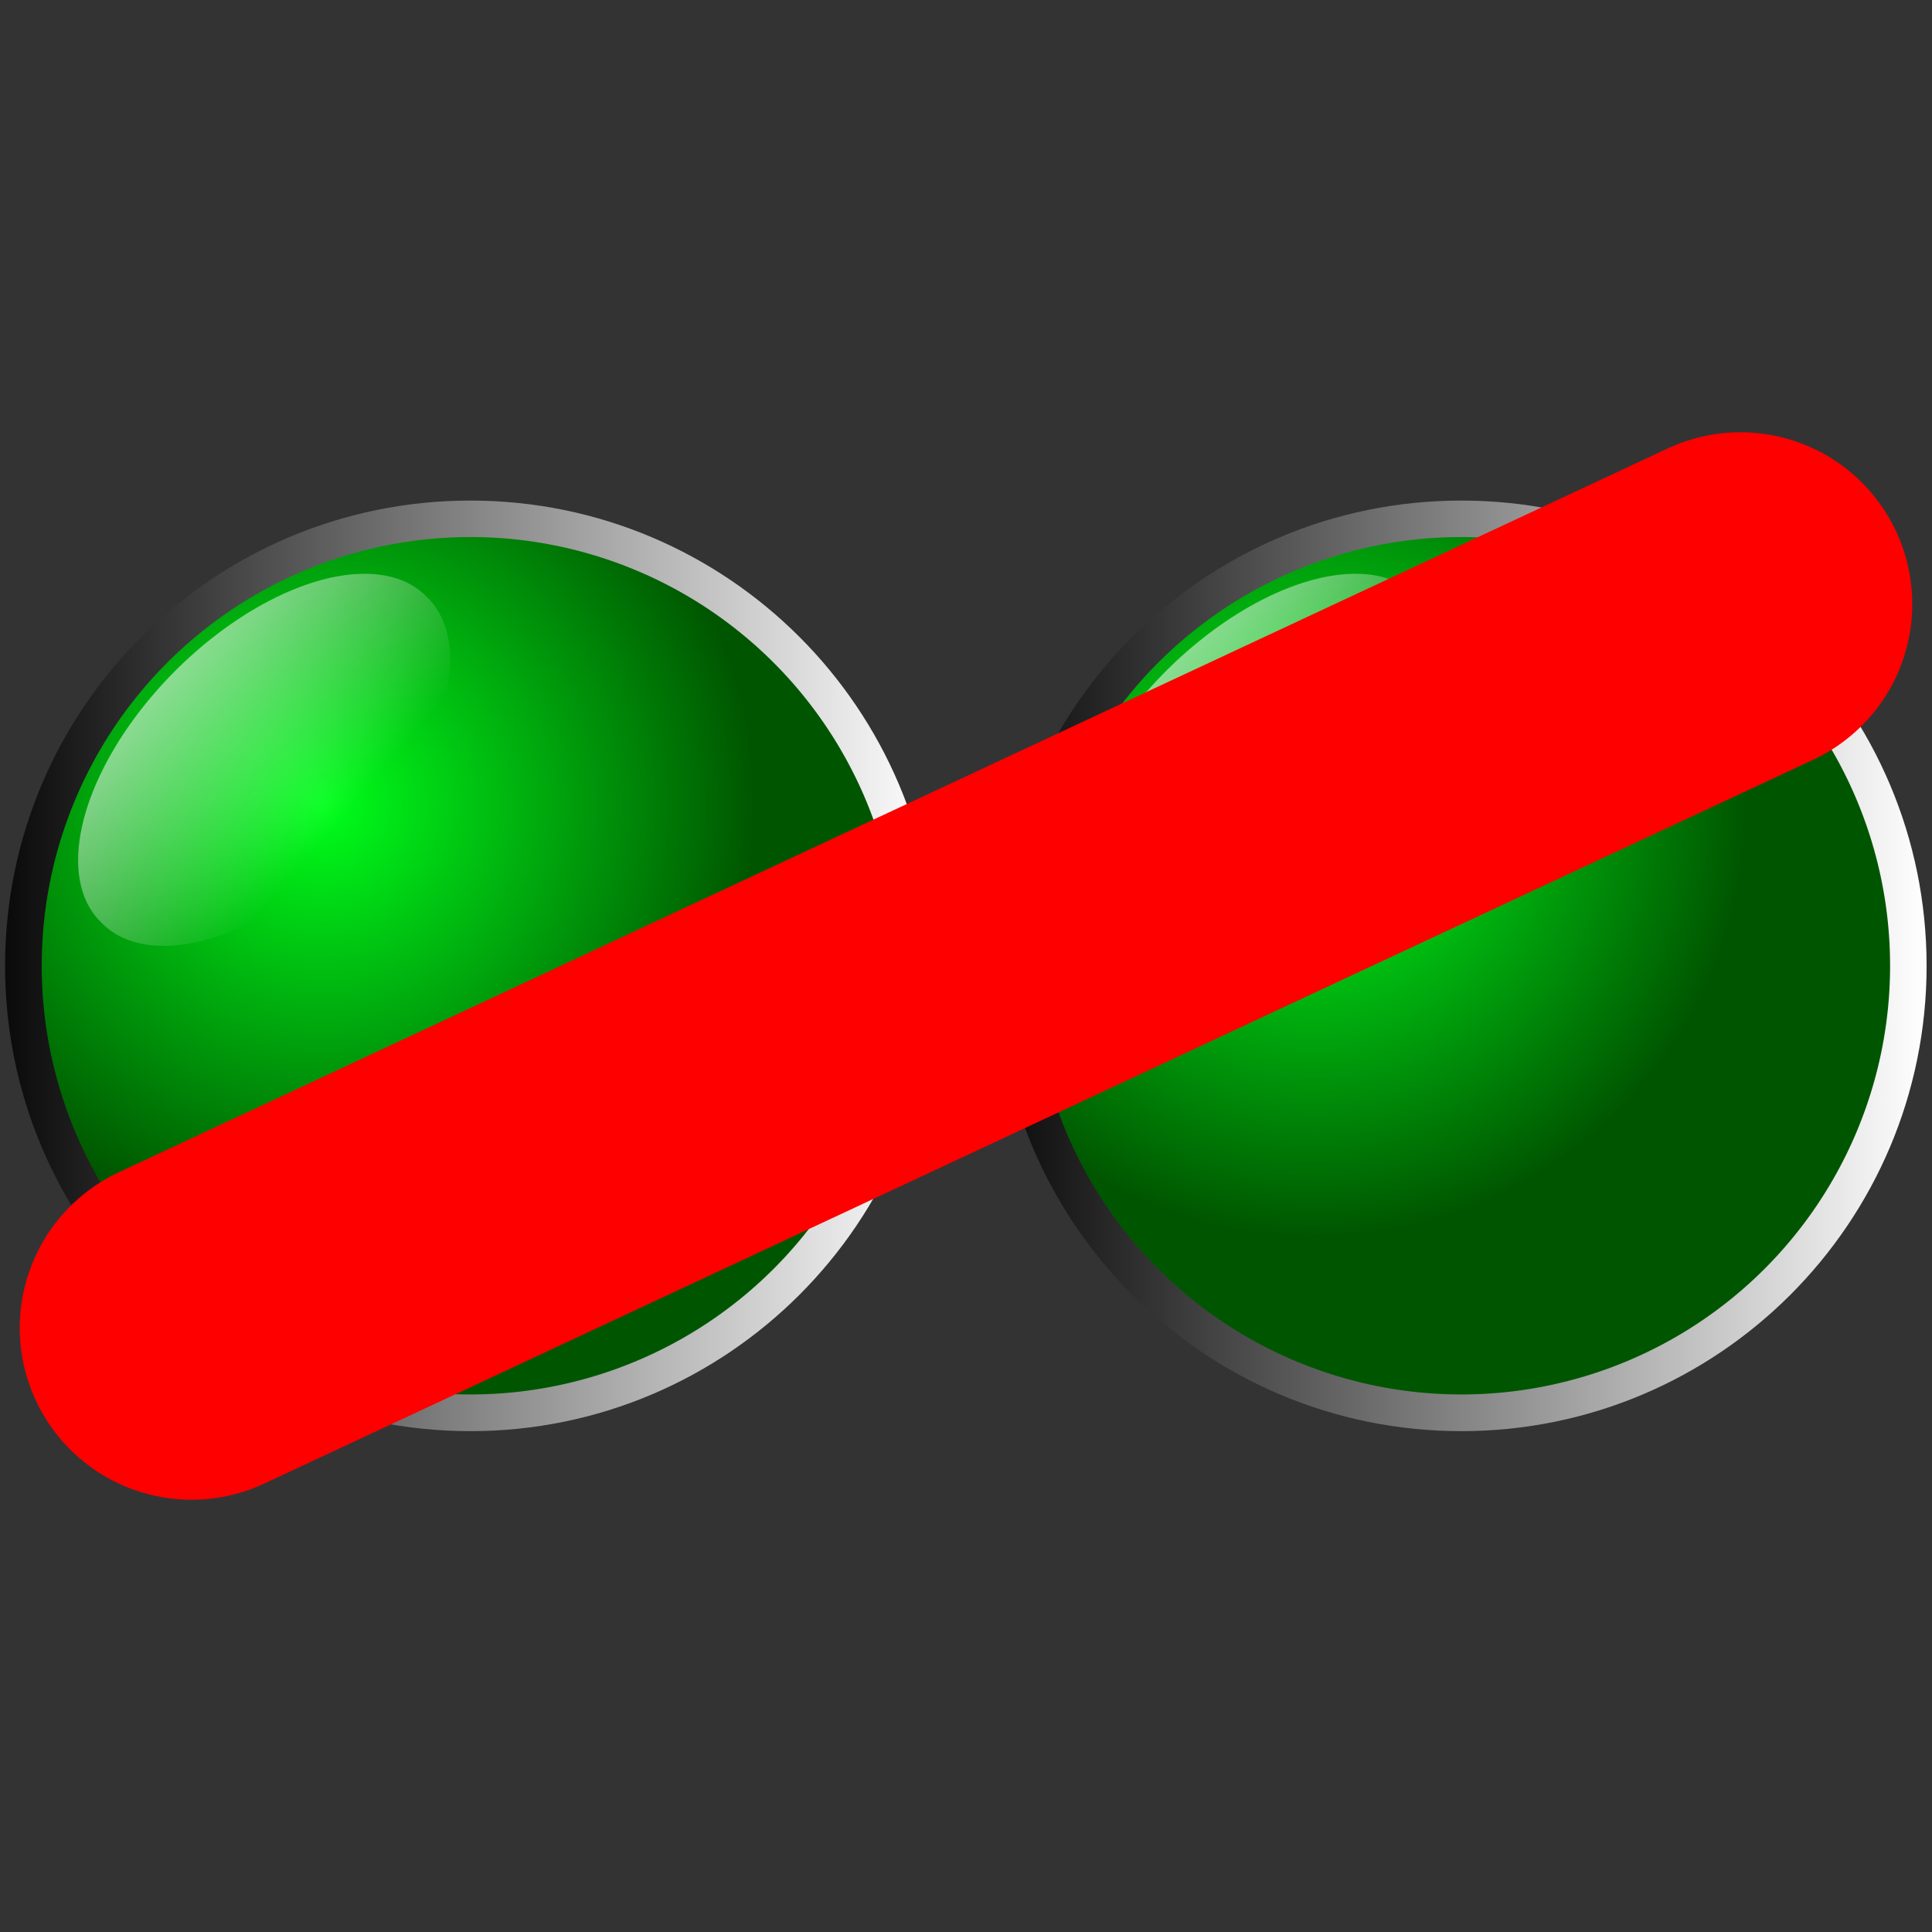 <?xml version="1.0" encoding="UTF-8" standalone="no"?>
<!-- Created with Inkscape (http://www.inkscape.org/) -->

<svg
   xmlns:dc="http://purl.org/dc/elements/1.1/"
   xmlns:cc="http://creativecommons.org/ns#"
   xmlns:rdf="http://www.w3.org/1999/02/22-rdf-syntax-ns#"
   xmlns:svg="http://www.w3.org/2000/svg"
   xmlns="http://www.w3.org/2000/svg"
   xmlns:xlink="http://www.w3.org/1999/xlink"
   xmlns:sodipodi="http://sodipodi.sourceforge.net/DTD/sodipodi-0.dtd"
   xmlns:inkscape="http://www.inkscape.org/namespaces/inkscape"
   width="64px"
   height="64px"
   id="svg3567"
   version="1.1"
   inkscape:version="0.48.4 r9939"
   inkscape:export-filename="/mnt/Personal/Projects/QTProjects/CodeBreak/codebreak/icons/same_color_1.png"
   inkscape:export-xdpi="90"
   inkscape:export-ydpi="90"
   sodipodi:docname="New document 2">
  <rect width="100%" height="100%" fill="#333333" stroke="none"/>
  <defs
     id="defs3569">
    <linearGradient
       id="linearGradient4077-3">
      <stop
         style="stop-color:#0a0a0a;stop-opacity:1;"
         offset="0"
         id="stop4079-5" />
      <stop
         style="stop-color:#ffffff;stop-opacity:1;"
         offset="1"
         id="stop4081-3" />
    </linearGradient>
    <radialGradient
       id="radialGradient4108-3-4"
       gradientUnits="userSpaceOnUse"
       cy="421.87"
       cx="262.05"
       r="223.36">
      <stop
         id="stop4104-8-4"
         stop-color="#f00"
         offset="0"
         style="stop-color:#00ff1b;stop-opacity:1;" />
      <stop
         id="stop4106-5-90"
         stop-color="#560000"
         offset="1"
         style="stop-color:#005600;stop-opacity:1;" />
    </radialGradient>
    <linearGradient
       id="linearGradient4120-1-01"
       y2="394.88"
       gradientUnits="userSpaceOnUse"
       x2="457.54"
       gradientTransform="matrix(1,0,0,0.833,0,68.534)"
       y1="183.3"
       x1="440.73">
      <stop
         id="stop4116-8-9"
         stop-color="#fff"
         offset="0" />
      <stop
         id="stop4118-3-4"
         stop-color="#fff"
         stop-opacity="0"
         offset="1" />
    </linearGradient>
    <linearGradient
       id="linearGradient4077-3-0">
      <stop
         style="stop-color:#0a0a0a;stop-opacity:1;"
         offset="0"
         id="stop4079-5-9" />
      <stop
         style="stop-color:#ffffff;stop-opacity:1;"
         offset="1"
         id="stop4081-3-5" />
    </linearGradient>
    <radialGradient
       id="radialGradient4108-3-4-1"
       gradientUnits="userSpaceOnUse"
       cy="421.87"
       cx="262.05"
       r="223.36">
      <stop
         id="stop4104-8-4-8"
         stop-color="#f00"
         offset="0"
         style="stop-color:#00ff1b;stop-opacity:1;" />
      <stop
         id="stop4106-5-90-7"
         stop-color="#560000"
         offset="1"
         style="stop-color:#005600;stop-opacity:1;" />
    </radialGradient>
    <linearGradient
       id="linearGradient4120-1-01-8"
       y2="394.88"
       gradientUnits="userSpaceOnUse"
       x2="457.54"
       gradientTransform="matrix(1,0,0,0.833,0,68.534)"
       y1="183.3"
       x1="440.73">
      <stop
         id="stop4116-8-9-8"
         stop-color="#fff"
         offset="0" />
      <stop
         id="stop4118-3-4-4"
         stop-color="#fff"
         stop-opacity="0"
         offset="1" />
    </linearGradient>
    <linearGradient
       id="linearGradient4077-3-2">
      <stop
         style="stop-color:#0a0a0a;stop-opacity:1;"
         offset="0"
         id="stop4079-5-4" />
      <stop
         style="stop-color:#ffffff;stop-opacity:1;"
         offset="1"
         id="stop4081-3-2" />
    </linearGradient>
    <radialGradient
       id="radialGradient4108-3-4-6"
       gradientUnits="userSpaceOnUse"
       cy="421.87"
       cx="262.05"
       r="223.36">
      <stop
         id="stop4104-8-4-1"
         stop-color="#f00"
         offset="0"
         style="stop-color:#00ff1b;stop-opacity:1;" />
      <stop
         id="stop4106-5-90-9"
         stop-color="#560000"
         offset="1"
         style="stop-color:#005600;stop-opacity:1;" />
    </radialGradient>
    <linearGradient
       id="linearGradient4120-1-01-82"
       y2="394.88"
       gradientUnits="userSpaceOnUse"
       x2="457.54"
       gradientTransform="matrix(1,0,0,0.833,0,68.534)"
       y1="183.3"
       x1="440.73">
      <stop
         id="stop4116-8-9-89"
         stop-color="#fff"
         offset="0" />
      <stop
         id="stop4118-3-4-9"
         stop-color="#fff"
         stop-opacity="0"
         offset="1" />
    </linearGradient>
    <linearGradient
       inkscape:collect="always"
       xlink:href="#linearGradient4077-3"
       id="linearGradient3798"
       gradientUnits="userSpaceOnUse"
       x1="-26.099"
       y1="18.874"
       x2="3.214"
       y2="18.874" />
    <radialGradient
       inkscape:collect="always"
       xlink:href="#radialGradient4108-3-4"
       id="radialGradient3800"
       gradientUnits="userSpaceOnUse"
       gradientTransform="matrix(0.071,0,0,0.071,-7.858,12.132)"
       cx="262.05"
       cy="421.87"
       r="223.36" />
    <linearGradient
       inkscape:collect="always"
       xlink:href="#linearGradient4120-1-01"
       id="linearGradient3802"
       gradientUnits="userSpaceOnUse"
       gradientTransform="matrix(0.05,-0.05,0.05,0.05,-30.689,45.156)"
       x1="440.73"
       y1="183.3"
       x2="457.54"
       y2="394.88" />
    <linearGradient
       inkscape:collect="always"
       xlink:href="#linearGradient4077-3-2"
       id="linearGradient3804"
       gradientUnits="userSpaceOnUse"
       x1="-26.099"
       y1="18.874"
       x2="3.214"
       y2="18.874" />
    <radialGradient
       inkscape:collect="always"
       xlink:href="#radialGradient4108-3-4-6"
       id="radialGradient3806"
       gradientUnits="userSpaceOnUse"
       gradientTransform="matrix(0.071,0,0,0.071,-7.858,12.132)"
       cx="262.05"
       cy="421.87"
       r="223.36" />
    <linearGradient
       inkscape:collect="always"
       xlink:href="#linearGradient4120-1-01-82"
       id="linearGradient3808"
       gradientUnits="userSpaceOnUse"
       gradientTransform="matrix(0.05,-0.05,0.05,0.05,-30.689,45.156)"
       x1="440.73"
       y1="183.3"
       x2="457.54"
       y2="394.88" />
  </defs>
  <sodipodi:namedview
     id="base"
     pagecolor="#ffffff"
     bordercolor="#666666"
     borderopacity="1.0"
     inkscape:pageopacity="0.0"
     inkscape:pageshadow="2"
     inkscape:zoom="5.5"
     inkscape:cx="28.821749"
     inkscape:cy="24.238728"
     inkscape:current-layer="layer1"
     showgrid="true"
     inkscape:document-units="px"
     inkscape:grid-bbox="true"
     inkscape:window-width="946"
     inkscape:window-height="663"
     inkscape:window-x="-4"
     inkscape:window-y="27"
     inkscape:window-maximized="0" />
  <g
     id="layer1"
     inkscape:label="Layer 1"
     inkscape:groupmode="layer">
    <g
       id="g3778">
      <g
         id="g3563"
         transform="matrix(1.126,0,0,1.126,-2.223,-22.267)">
        <path
           sodipodi:type="arc"
           style="fill:url(#linearGradient3798);fill-opacity:1;stroke:#bebebe;stroke-width:0;stroke-miterlimit:4;stroke-opacity:1;stroke-dasharray:none"
           id="path6119-4"
           sodipodi:cx="-11.442273"
           sodipodi:cy="18.873732"
           sodipodi:rx="14.656395"
           sodipodi:ry="14.656395"
           d="m 3.214,18.874 c 0,8.095 -6.562,14.656 -14.656,14.656 -8.095,0 -14.656,-6.562 -14.656,-14.656 0,-8.095 6.562,-14.656 14.656,-14.656 8.095,0 14.656,6.562 14.656,14.656 z"
           transform="matrix(0.934,0,0,0.934,26.499,30.562)" />
        <g
           id="g3157"
           transform="matrix(0.8,0,0,0.8,2.886,9.787)">
          <g
             id="g3133">
            <g
               id="g5503">
              <g
                 id="g5284">
                <g
                   id="g5232">
                  <path
                     id="path2159-2"
                     d="m 31.926,48 a 15.765,15.765 0 0 1 -31.531,0 15.765,15.765 0 1 1 31.531,0 z"
                     style="fill:url(#radialGradient3800);stroke-width:0"
                     inkscape:connector-curvature="0" />
                </g>
              </g>
            </g>
          </g>
          <path
             id="path4110-0-9"
             d="M 14.56,34.442 A 4.572,8.465 45 1 1 2.589,46.412 4.572,8.465 45 1 1 14.56,34.442 z"
             style="fill:url(#linearGradient3802);stroke-width:0"
             inkscape:connector-curvature="0" />
        </g>
      </g>
      <g
         id="g3563-9"
         transform="matrix(1.126,0,0,1.126,30.603,-22.267)">
        <path
           sodipodi:type="arc"
           style="fill:url(#linearGradient3804);fill-opacity:1;stroke:#bebebe;stroke-width:0;stroke-miterlimit:4;stroke-opacity:1;stroke-dasharray:none"
           id="path6119-4-0"
           sodipodi:cx="-11.442273"
           sodipodi:cy="18.873732"
           sodipodi:rx="14.656395"
           sodipodi:ry="14.656395"
           d="m 3.214,18.874 c 0,8.095 -6.562,14.656 -14.656,14.656 -8.095,0 -14.656,-6.562 -14.656,-14.656 0,-8.095 6.562,-14.656 14.656,-14.656 8.095,0 14.656,6.562 14.656,14.656 z"
           transform="matrix(0.934,0,0,0.934,26.499,30.562)" />
        <g
           id="g3157-7"
           transform="matrix(0.8,0,0,0.8,2.886,9.787)">
          <g
             id="g3133-6">
            <g
               id="g5503-6">
              <g
                 id="g5284-6">
                <g
                   id="g5232-5">
                  <path
                     id="path2159-2-0"
                     d="m 31.926,48 a 15.765,15.765 0 0 1 -31.531,0 15.765,15.765 0 1 1 31.531,0 z"
                     style="fill:url(#radialGradient3806);stroke-width:0"
                     inkscape:connector-curvature="0" />
                </g>
              </g>
            </g>
          </g>
          <path
             id="path4110-0-9-0"
             d="M 14.56,34.442 A 4.572,8.465 45 1 1 2.589,46.412 4.572,8.465 45 1 1 14.56,34.442 z"
             style="fill:url(#linearGradient3808);stroke-width:0"
             inkscape:connector-curvature="0" />
        </g>
      </g>
    </g>
    <path
       style="fill:none;stroke:#ff0000;stroke-width:11.382;stroke-linecap:round;stroke-linejoin:round;stroke-miterlimit:3"
       inkscape:connector-curvature="0"
       id="path9"
       stroke-miterlimit="3"
       clip-rule="evenodd"
       d="M 32,32 57.655,20.011 M 32,32 6.345,43.989"
       sodipodi:nodetypes="cccc"
       inkscape:transform-center-x="-3.5452164"
       inkscape:transform-center-y="-4.4315207" />
  </g>
</svg>
